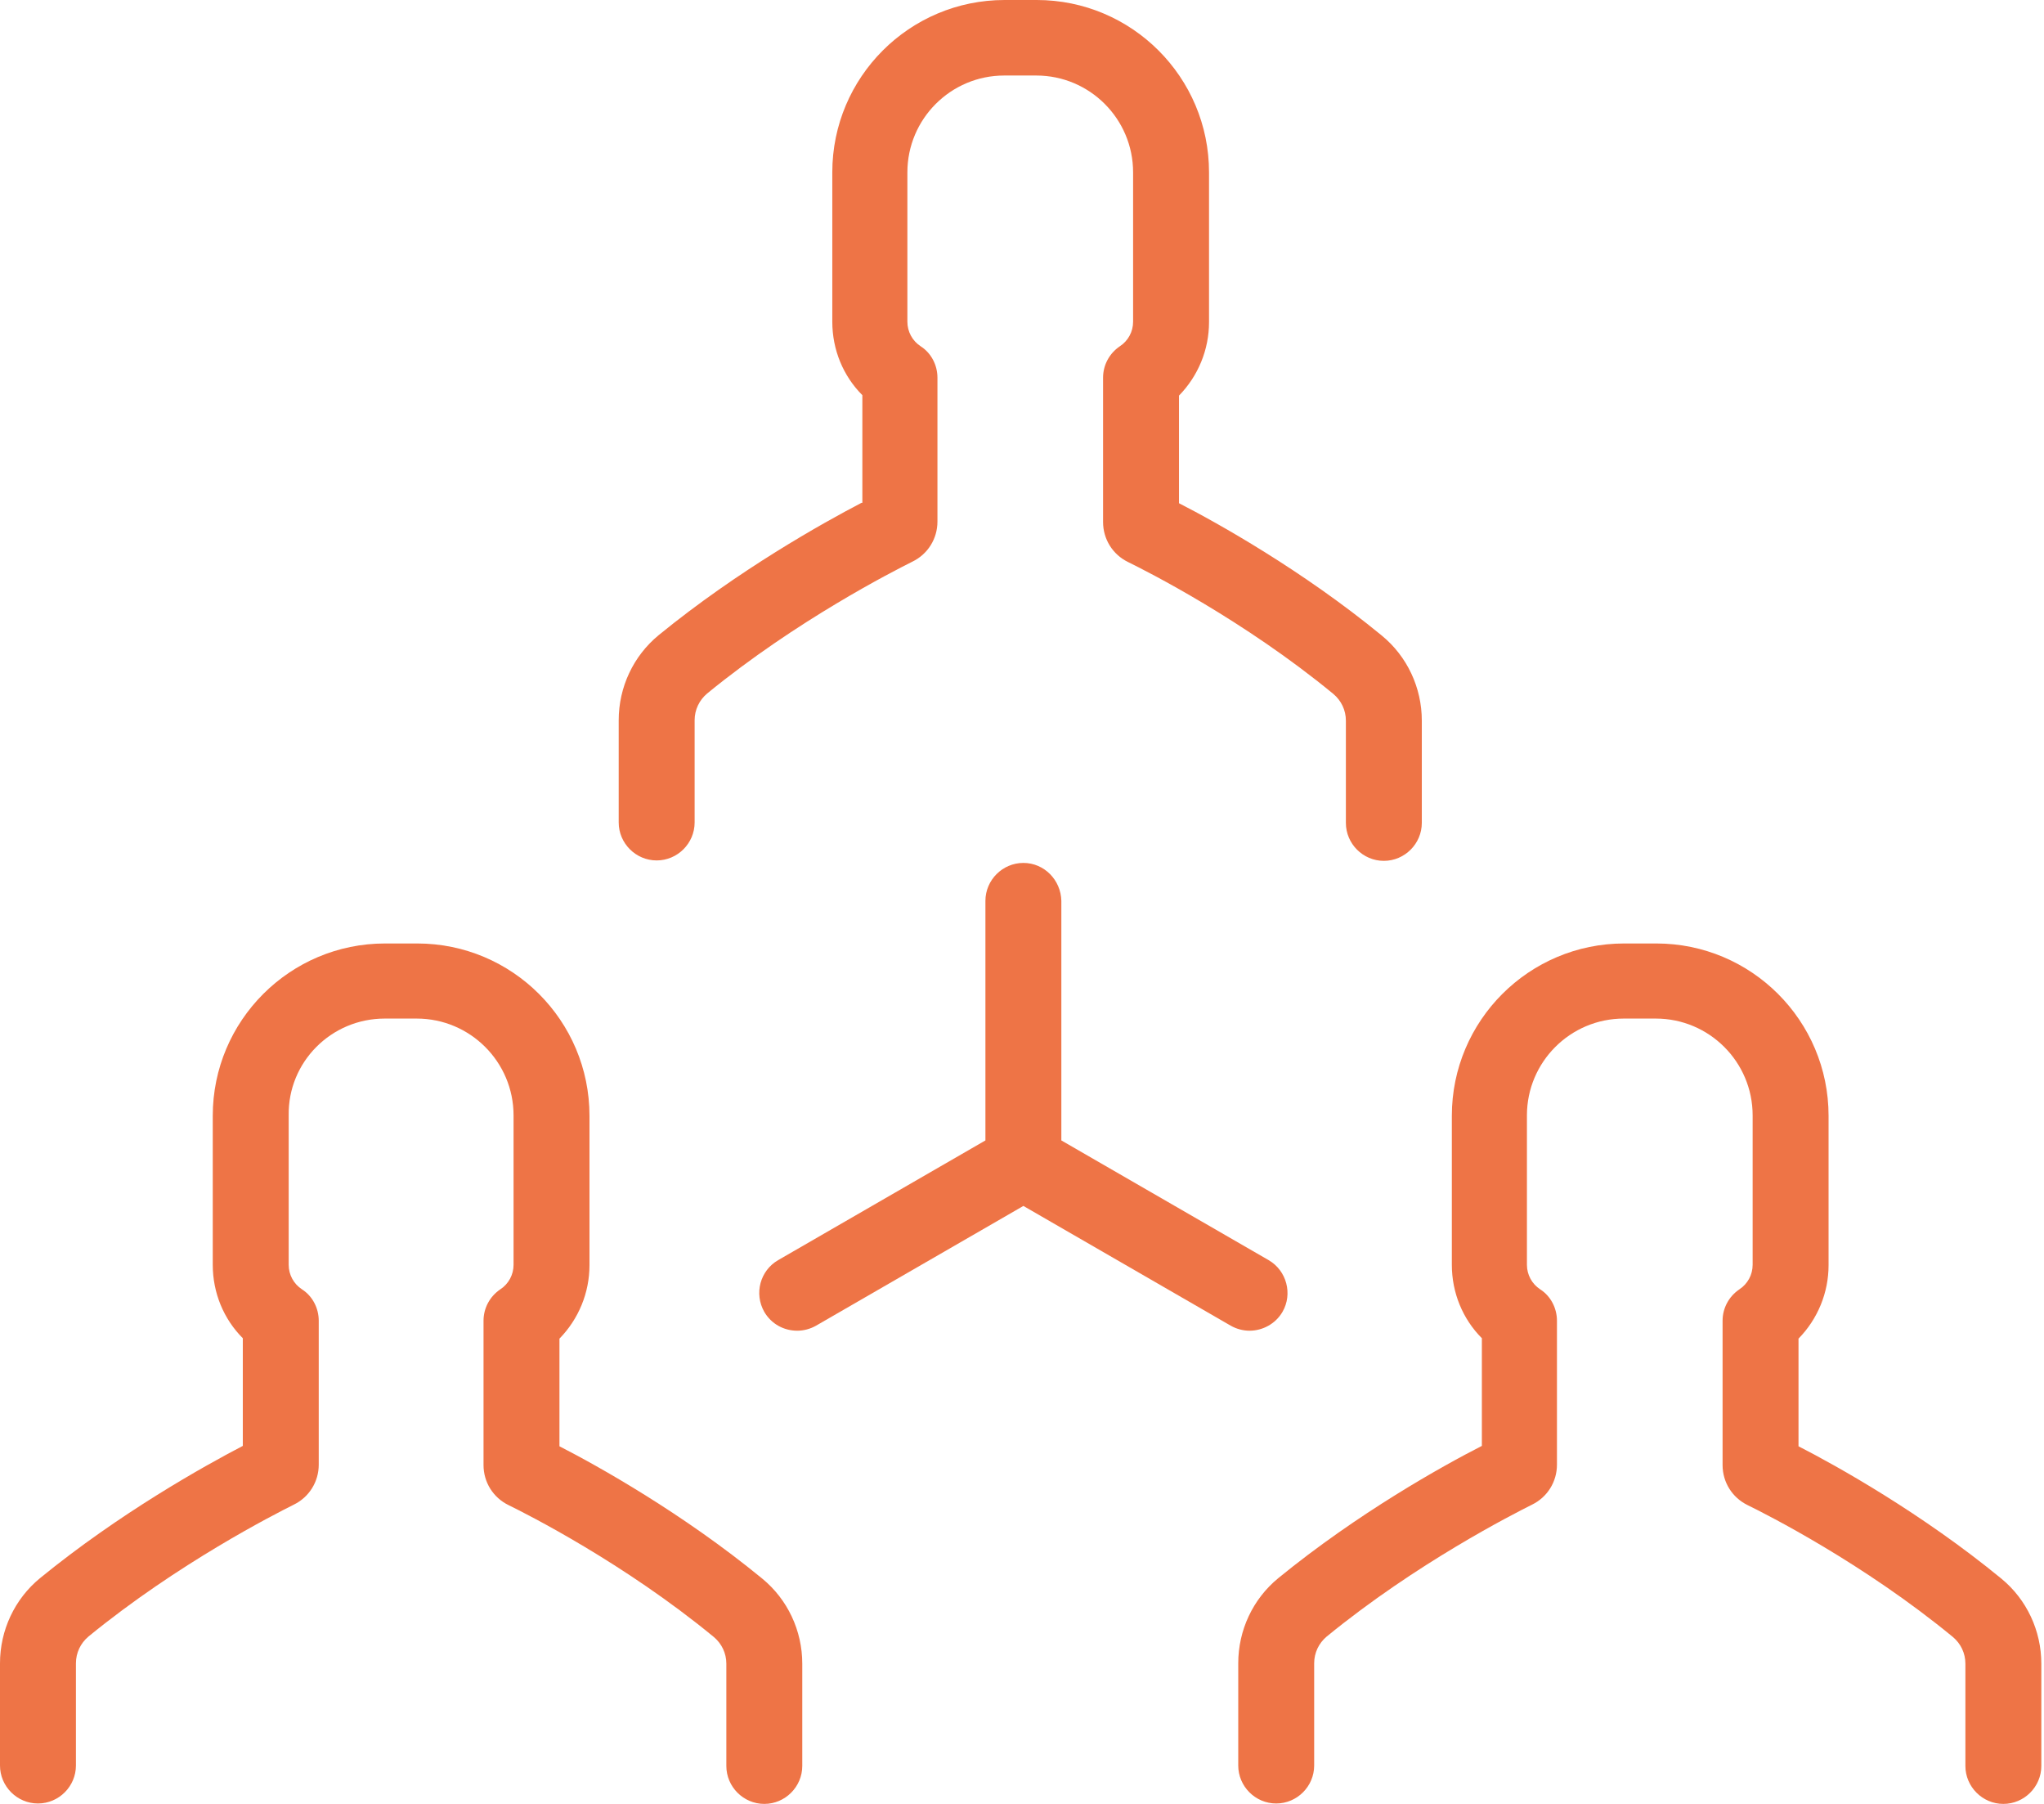 <svg width="68" height="60" viewBox="0 0 68 60" fill="none" xmlns="http://www.w3.org/2000/svg">
<path d="M34.046 28.702C33.352 28.702 32.783 29.271 32.783 29.965V37.932L25.885 41.915C25.288 42.262 25.08 43.026 25.427 43.636C25.663 44.039 26.079 44.261 26.523 44.261C26.731 44.261 26.953 44.205 27.148 44.094L34.046 40.111L40.944 44.094C41.138 44.205 41.36 44.261 41.568 44.261C41.999 44.261 42.429 44.039 42.665 43.636C43.012 43.039 42.804 42.262 42.207 41.915L35.309 37.932V29.965C35.295 29.271 34.74 28.702 34.046 28.702Z" fill="#EE7446"/>
<path d="M28.661 16.724C27.384 17.391 24.566 18.959 21.915 21.124C21.069 21.818 20.583 22.859 20.583 23.956V27.356C20.583 28.05 21.152 28.619 21.846 28.619C22.54 28.619 23.109 28.05 23.109 27.356V23.956C23.109 23.609 23.262 23.289 23.525 23.067C26.509 20.625 29.743 18.987 30.354 18.681C30.867 18.432 31.187 17.918 31.187 17.349V12.561C31.187 12.144 30.979 11.742 30.632 11.52C30.354 11.339 30.187 11.034 30.187 10.701V5.732C30.187 3.956 31.631 2.512 33.407 2.512H34.476C36.253 2.512 37.696 3.956 37.696 5.732V10.701C37.696 11.034 37.53 11.339 37.252 11.52C36.905 11.756 36.697 12.144 36.697 12.561V17.363C36.697 17.932 37.016 18.445 37.53 18.695C38.154 19.001 41.374 20.625 44.358 23.081C44.622 23.303 44.775 23.622 44.775 23.97V27.37C44.775 28.064 45.344 28.633 46.038 28.633C46.731 28.633 47.301 28.064 47.301 27.37V23.97C47.301 22.873 46.815 21.832 45.968 21.138C43.331 18.973 40.5 17.391 39.223 16.738V13.158C39.861 12.505 40.222 11.631 40.222 10.715V5.732C40.222 2.568 37.654 0 34.49 0H33.421C30.257 0 27.689 2.568 27.689 5.732V10.701C27.689 11.631 28.05 12.505 28.689 13.144V16.724H28.661Z" fill="#EE7446"/>
<path d="M12.797 33.879H13.865C15.642 33.879 17.085 35.323 17.085 37.099V42.068C17.085 42.401 16.919 42.706 16.641 42.887C16.294 43.123 16.086 43.511 16.086 43.928V48.73C16.086 49.299 16.405 49.812 16.919 50.062C17.543 50.368 20.763 51.992 23.747 54.448C24.011 54.67 24.164 54.989 24.164 55.336V58.737C24.164 59.431 24.733 60 25.427 60C26.121 60 26.69 59.431 26.69 58.737V55.336C26.69 54.24 26.204 53.199 25.357 52.505C22.72 50.34 19.889 48.758 18.612 48.105V44.525C19.25 43.872 19.611 42.998 19.611 42.082V37.113C19.611 33.949 17.044 31.381 13.879 31.381H12.81C9.646 31.381 7.078 33.949 7.078 37.113V42.068C7.078 42.998 7.439 43.872 8.078 44.511V48.092C6.801 48.758 3.983 50.326 1.332 52.491C0.486 53.185 0 54.226 0 55.323V58.723C0 59.417 0.569 59.986 1.263 59.986C1.957 59.986 2.526 59.417 2.526 58.723V55.323C2.526 54.976 2.679 54.656 2.942 54.434C5.926 51.992 9.16 50.354 9.771 50.048C10.284 49.799 10.604 49.285 10.604 48.716V43.928C10.604 43.511 10.396 43.109 10.049 42.887C9.771 42.706 9.604 42.401 9.604 42.068V37.099C9.577 35.323 11.02 33.879 12.797 33.879Z" fill="#EE7446"/>
<path d="M42.526 52.491C41.679 53.185 41.194 54.226 41.194 55.323V58.723C41.194 59.417 41.763 59.986 42.457 59.986C43.151 59.986 43.72 59.417 43.72 58.723V55.323C43.72 54.976 43.872 54.656 44.136 54.434C47.12 51.992 50.354 50.354 50.965 50.048C51.478 49.799 51.797 49.285 51.797 48.716V43.928C51.797 43.511 51.589 43.109 51.242 42.887C50.965 42.706 50.798 42.401 50.798 42.068V37.099C50.798 35.323 52.242 33.879 54.018 33.879H55.087C56.863 33.879 58.307 35.323 58.307 37.099V42.068C58.307 42.401 58.14 42.706 57.863 42.887C57.516 43.123 57.307 43.511 57.307 43.928V48.73C57.307 49.299 57.627 49.812 58.14 50.062C58.765 50.368 61.985 51.992 64.969 54.448C65.233 54.67 65.385 54.989 65.385 55.336V58.737C65.385 59.431 65.954 60 66.648 60C67.342 60 67.911 59.431 67.911 58.737V55.336C67.911 54.24 67.425 53.199 66.579 52.505C63.942 50.34 61.11 48.758 59.833 48.105V44.525C60.472 43.872 60.833 42.998 60.833 42.082V37.113C60.833 33.949 58.265 31.381 55.101 31.381H54.032C50.867 31.381 48.3 33.949 48.3 37.113V42.068C48.3 42.998 48.661 43.872 49.299 44.511V48.092C47.994 48.758 45.177 50.326 42.526 52.491Z" fill="#EE7446"/>
</svg>

